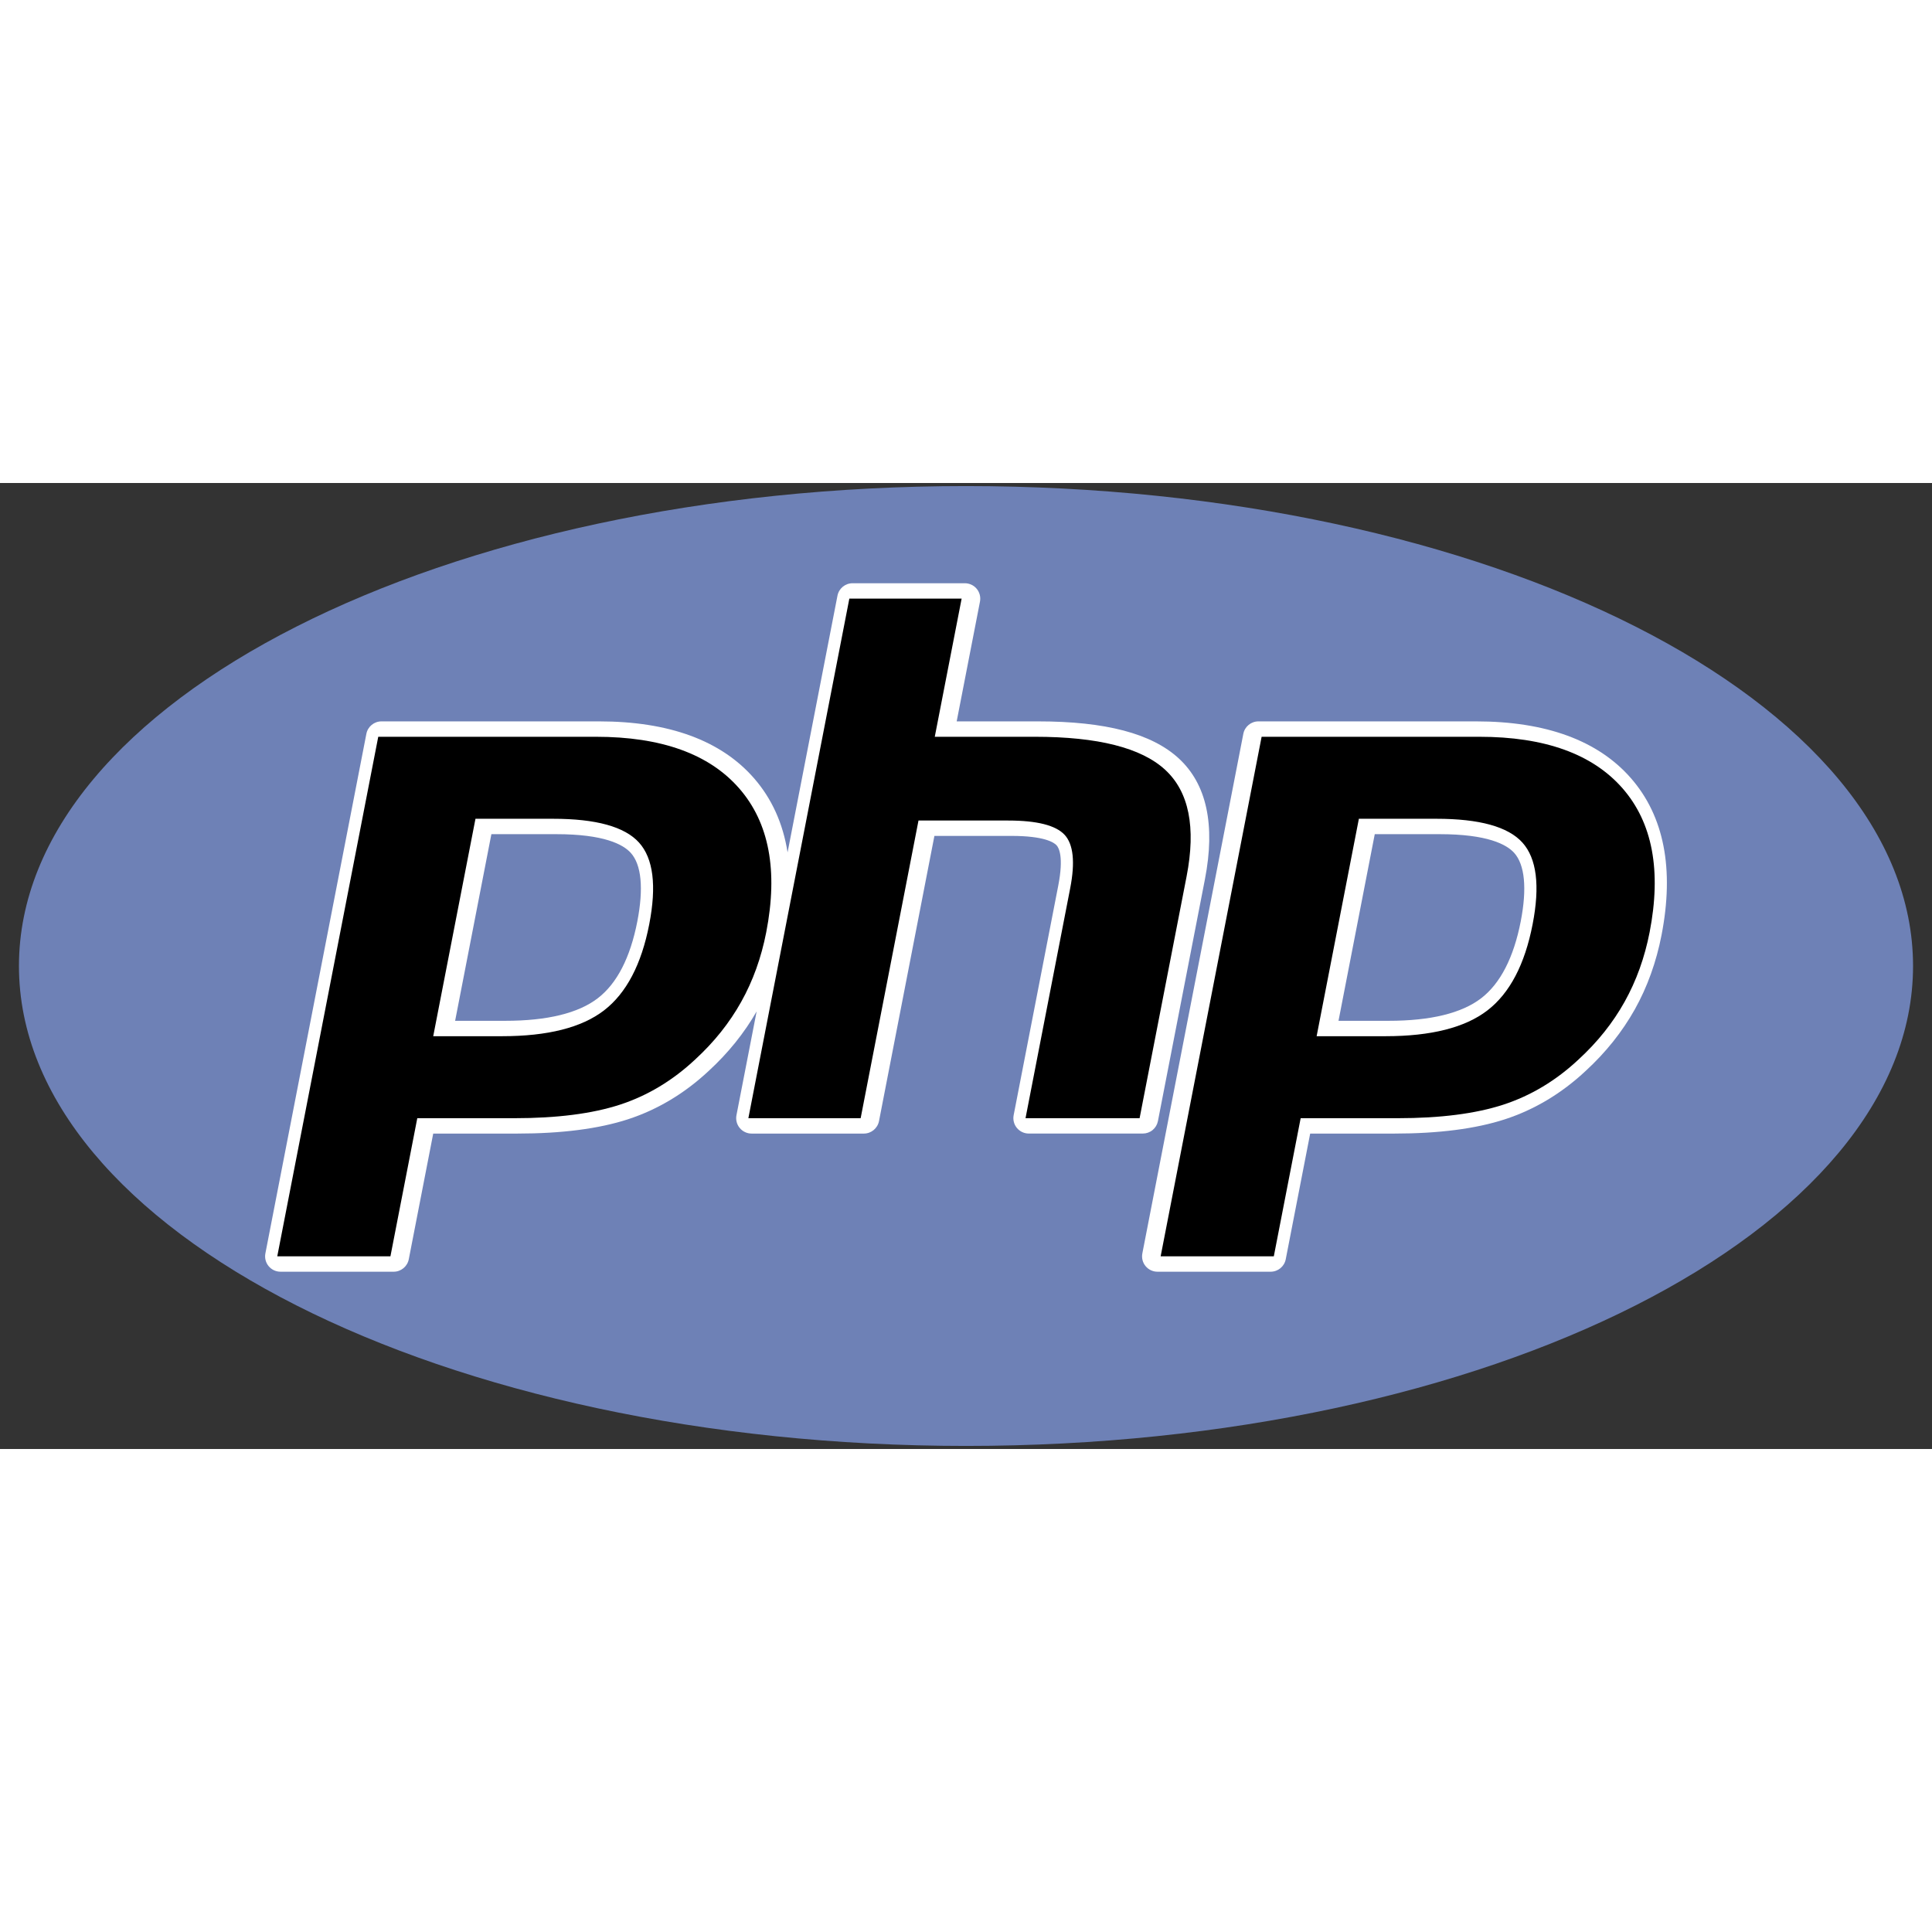 <svg width="68" height="68" viewBox="0 0 68 34" fill="none" xmlns="http://www.w3.org/2000/svg">
<rect x="0" y="0" width="68" height="34" fill="#333333" stroke="none"/>
<path fill-rule="evenodd" clip-rule="evenodd" d="M34 33.892C52.41 33.892 67.333 26.329 67.333 17C67.333 7.671 52.41 0.108 34 0.108C15.591 0.108 0.667 7.671 0.667 17C0.667 26.329 15.591 33.892 34 33.892Z" fill="#6E81B6"/>
<path fill-rule="evenodd" clip-rule="evenodd" d="M40.755 22.46L42.409 13.95C42.782 12.03 42.472 10.597 41.487 9.692C40.533 8.816 38.913 8.39 36.536 8.39H33.672L34.492 4.174C34.507 4.095 34.505 4.014 34.485 3.937C34.465 3.859 34.429 3.787 34.378 3.725C34.327 3.663 34.264 3.614 34.191 3.58C34.119 3.546 34.04 3.528 33.96 3.528H30.008C29.748 3.528 29.525 3.712 29.476 3.967L27.72 13.001C27.56 11.984 27.166 11.11 26.537 10.389C25.378 9.062 23.544 8.39 21.087 8.39H13.427C13.167 8.39 12.944 8.574 12.895 8.828L9.341 27.115C9.31 27.274 9.351 27.438 9.454 27.563C9.557 27.688 9.71 27.76 9.873 27.76H13.856C14.115 27.76 14.338 27.576 14.388 27.321L15.248 22.898H18.213C19.768 22.898 21.076 22.729 22.097 22.397C23.14 22.058 24.101 21.482 24.947 20.69C25.631 20.061 26.196 19.358 26.631 18.599L25.921 22.252C25.89 22.411 25.932 22.576 26.035 22.7C26.138 22.825 26.291 22.898 26.453 22.898H30.406C30.665 22.898 30.888 22.713 30.938 22.459L32.888 12.421H35.6C36.756 12.421 37.094 12.651 37.187 12.75C37.27 12.84 37.443 13.159 37.249 14.161L35.677 22.252C35.662 22.33 35.664 22.411 35.684 22.488C35.703 22.566 35.74 22.638 35.791 22.7C35.842 22.761 35.906 22.811 35.978 22.845C36.05 22.879 36.129 22.897 36.209 22.897H40.224C40.349 22.897 40.471 22.854 40.568 22.774C40.665 22.694 40.731 22.583 40.755 22.46ZM22.432 15.429C22.184 16.704 21.717 17.614 21.042 18.133C20.357 18.661 19.261 18.929 17.784 18.929H16.019L17.295 12.36H19.578C21.255 12.36 21.93 12.718 22.201 13.018C22.578 13.435 22.657 14.269 22.432 15.429ZM57.403 10.389C56.244 9.062 54.41 8.39 51.953 8.39H44.293C44.033 8.39 43.81 8.574 43.761 8.828L40.207 27.115C40.176 27.274 40.217 27.438 40.32 27.563C40.424 27.688 40.577 27.76 40.738 27.76H44.722C44.982 27.76 45.205 27.576 45.254 27.321L46.114 22.898H49.079C50.636 22.898 51.942 22.729 52.963 22.397C54.007 22.058 54.967 21.482 55.813 20.69C56.52 20.041 57.1 19.312 57.541 18.525C57.981 17.738 58.296 16.86 58.48 15.915C58.933 13.585 58.571 11.726 57.403 10.389ZM53.525 15.429C53.276 16.704 52.808 17.614 52.135 18.133C51.449 18.661 50.353 18.929 48.877 18.929H47.111L48.387 12.36H50.67C52.347 12.36 53.023 12.718 53.294 13.018C53.669 13.435 53.75 14.269 53.525 15.429Z" fill="white"/>
<path fill-rule="evenodd" clip-rule="evenodd" d="M19.465 11.818C20.978 11.818 21.987 12.097 22.491 12.655C22.995 13.214 23.115 14.174 22.851 15.532C22.576 16.947 22.045 17.957 21.259 18.563C20.473 19.168 19.277 19.471 17.671 19.471H15.248L16.735 11.818H19.465ZM9.759 27.218H13.742L14.687 22.357H18.099C19.605 22.357 20.844 22.198 21.816 21.882C22.788 21.565 23.672 21.035 24.467 20.291C25.135 19.678 25.675 19.001 26.088 18.261C26.502 17.521 26.795 16.704 26.969 15.812C27.39 13.644 27.072 11.955 26.015 10.746C24.959 9.537 23.278 8.932 20.973 8.932H13.313L9.759 27.218ZM29.894 4.07H33.846L32.901 8.932H36.423C38.637 8.932 40.166 9.318 41.007 10.091C41.848 10.864 42.1 12.116 41.764 13.847L40.11 22.357H36.095L37.667 14.265C37.846 13.345 37.78 12.717 37.47 12.382C37.159 12.048 36.497 11.88 35.486 11.88H32.328L30.292 22.357H26.34L29.894 4.07ZM50.557 11.818C52.07 11.818 53.079 12.097 53.583 12.655C54.087 13.214 54.207 14.174 53.943 15.532C53.668 16.947 53.138 17.957 52.352 18.563C51.566 19.168 50.369 19.471 48.764 19.471H46.341L47.828 11.818H50.557ZM40.851 27.218H44.834L45.779 22.357H49.191C50.697 22.357 51.935 22.198 52.908 21.882C53.88 21.565 54.764 21.035 55.559 20.291C56.227 19.678 56.767 19.001 57.18 18.261C57.593 17.521 57.887 16.704 58.061 15.812C58.482 13.644 58.164 11.955 57.108 10.746C56.05 9.537 54.37 8.932 52.065 8.932H44.405L40.851 27.218Z" fill="black"/>
</svg>
